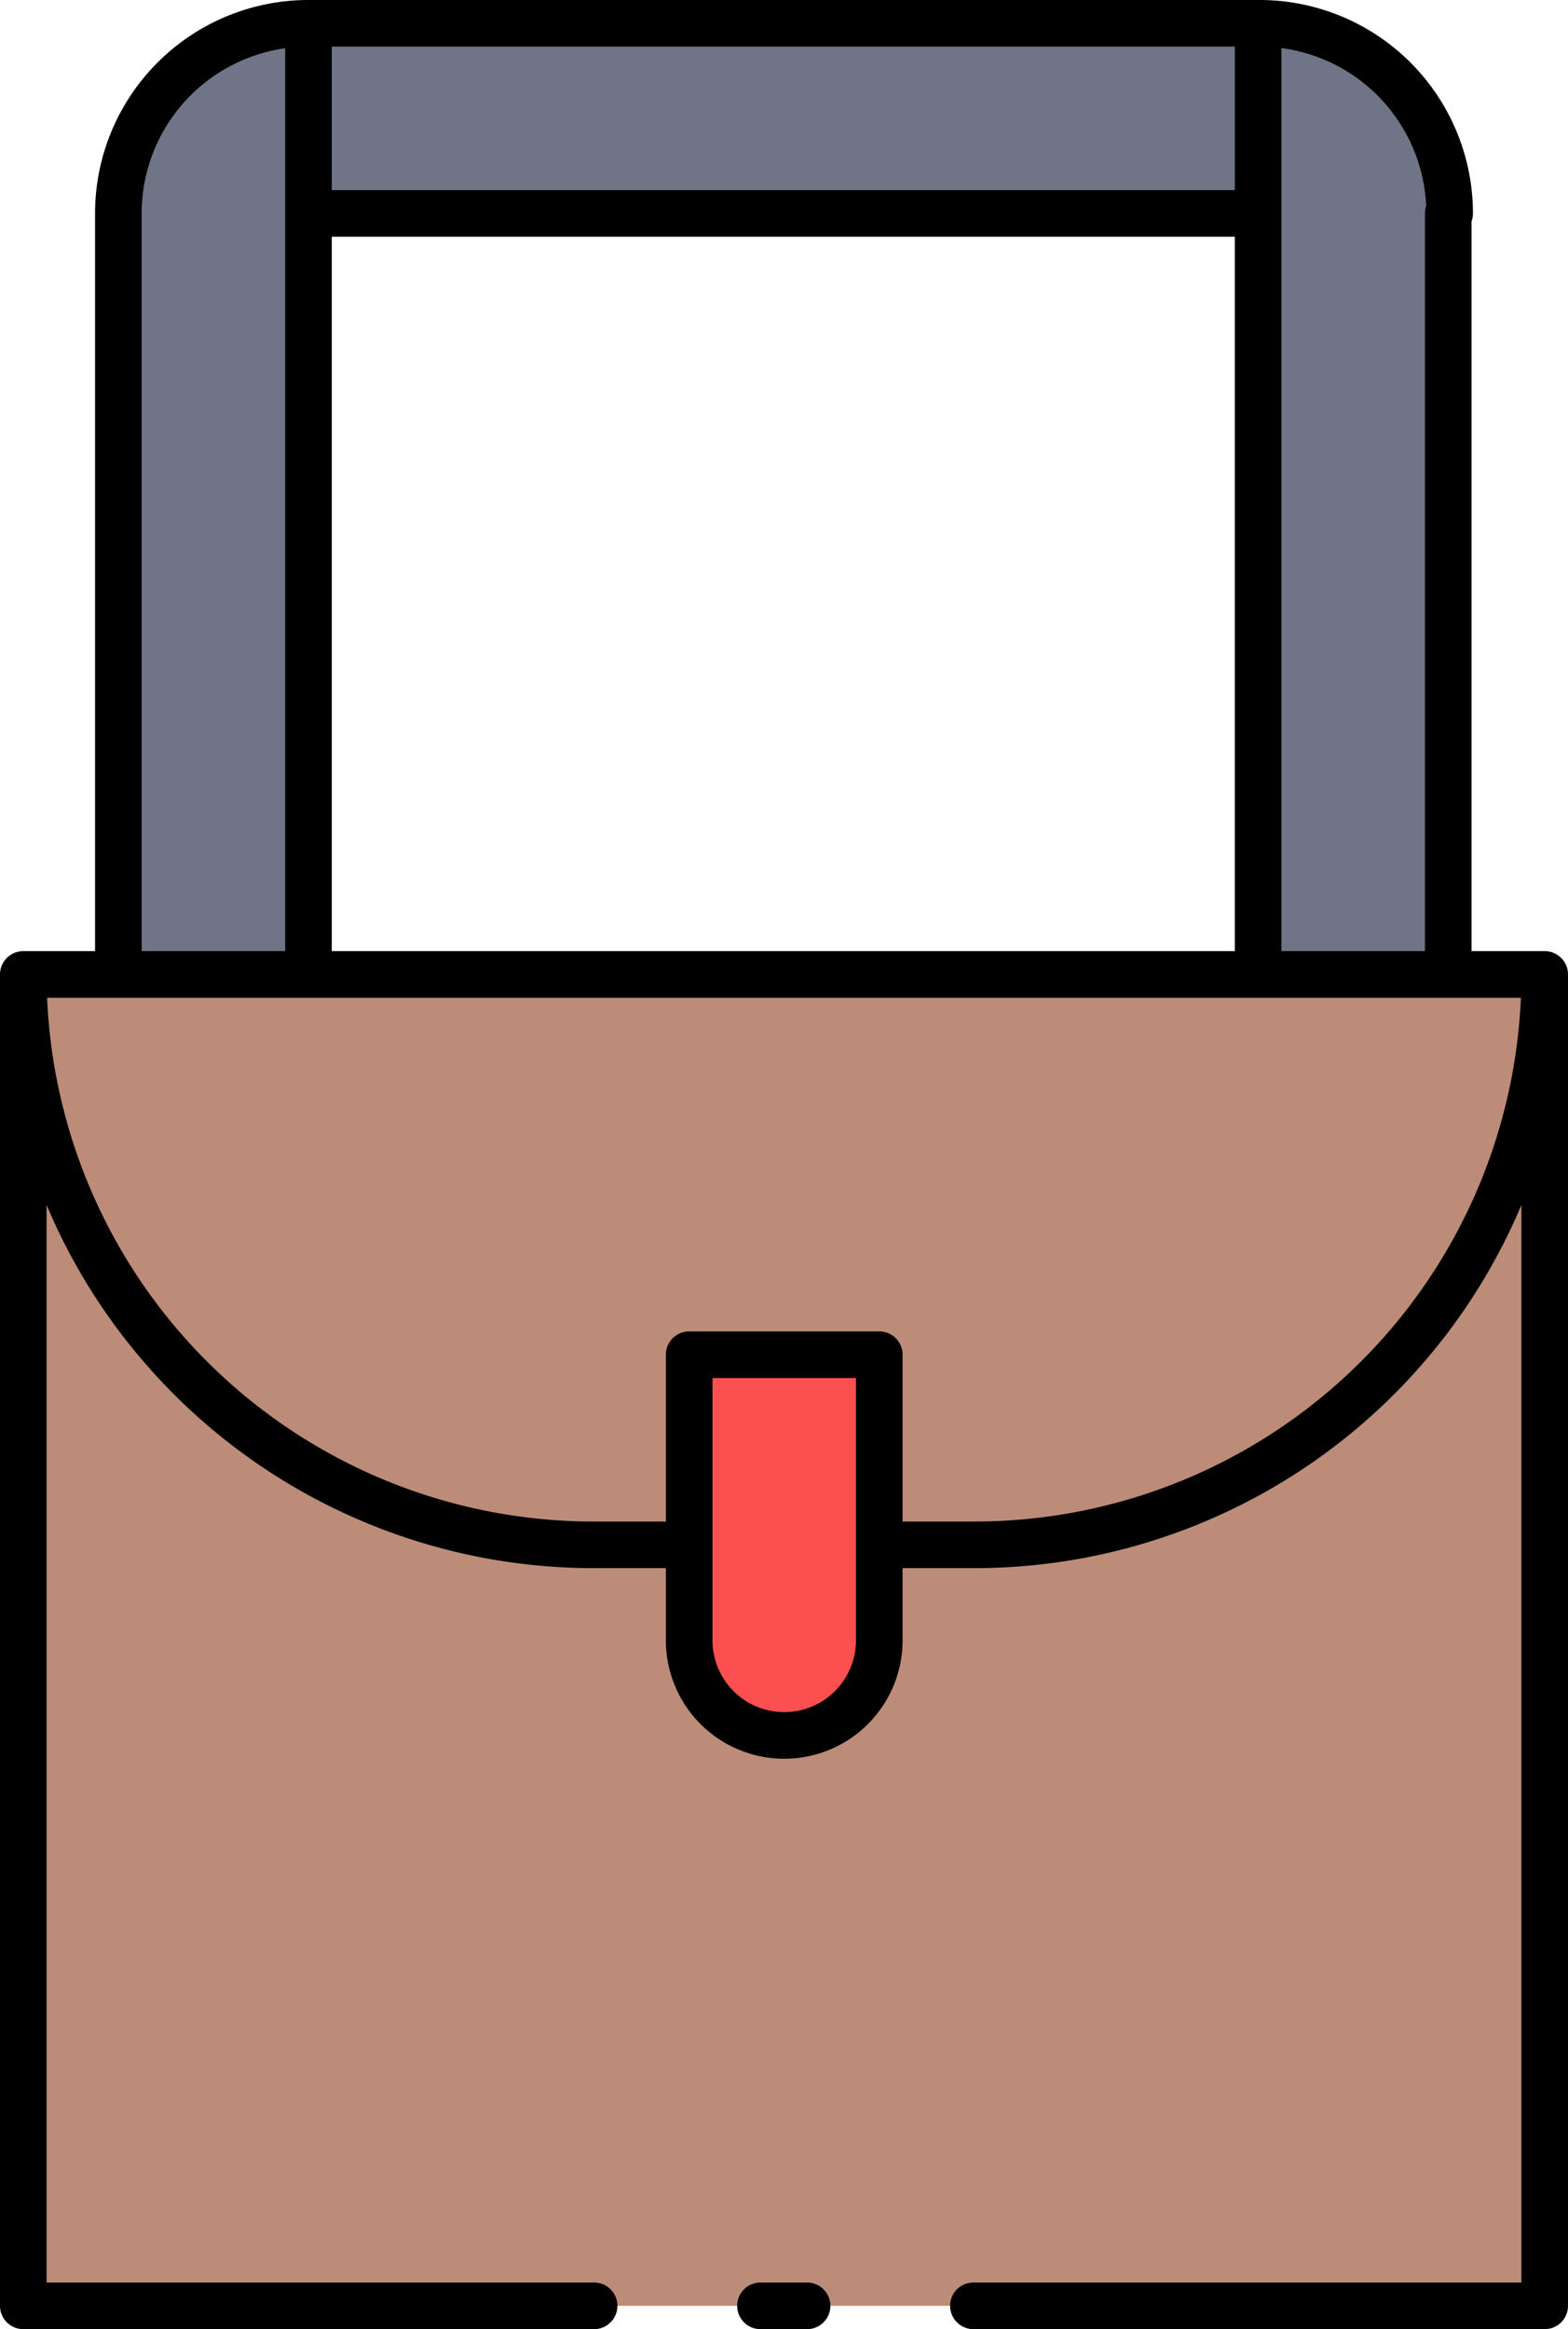<svg xmlns="http://www.w3.org/2000/svg" viewBox="0 0 33.65 49.98"><defs><style>.cls-1{fill:#bc8c79;}.cls-1,.cls-2,.cls-3{fill-rule:evenodd;}.cls-2{fill:#fc4f4f;}.cls-3{fill:#707487;}.cls-4{fill:none;stroke:#000;stroke-linecap:round;stroke-linejoin:round;}</style></defs><title>Asset 4</title><g id="Layer_2" data-name="Layer 2"><g id="Layer_1-2" data-name="Layer 1"><polygon class="cls-1" points="33.15 20.91 0.5 20.91 0.5 49.48 33.15 49.48 33.15 20.91 33.15 20.91"/><path class="cls-1" d="M33.15,20.91H.5A12.24,12.24,0,0,0,12.74,33.15h8.17A12.24,12.24,0,0,0,33.15,20.91Z"/><path class="cls-2" d="M18.87,29.07H14.79V35.2a2,2,0,1,0,4.08,0V29.07Z"/><path class="cls-3" d="M6.62.5h0A4.08,4.08,0,0,0,2.54,4.58V20.91H6.62V.5Z"/><path class="cls-3" d="M31.11,4.58A4.08,4.08,0,0,0,27,.5h0V20.91h4.08V4.58Z"/><polygon class="cls-3" points="27.03 0.5 6.62 0.5 6.62 4.58 27.03 4.58 27.03 0.5 27.03 0.5"/><path class="cls-4" d="M16.32,49.48h1m3.57,0H33.15V20.91H.5V49.48H12.75m6.6-16.33h1.56A12.24,12.24,0,0,0,33.15,20.91H.5A12.24,12.24,0,0,0,12.74,33.15h2m4.08-4.08H14.79V35.2a2,2,0,1,0,4.08,0V29.07ZM6.62.5h0A4.08,4.08,0,0,0,2.54,4.58V20.91H6.62V.5ZM31.11,4.58A4.08,4.08,0,0,0,27,.5h0V20.91h4.08V4.58ZM27,.5H6.62V4.58H27V.5Z"/></g></g></svg>